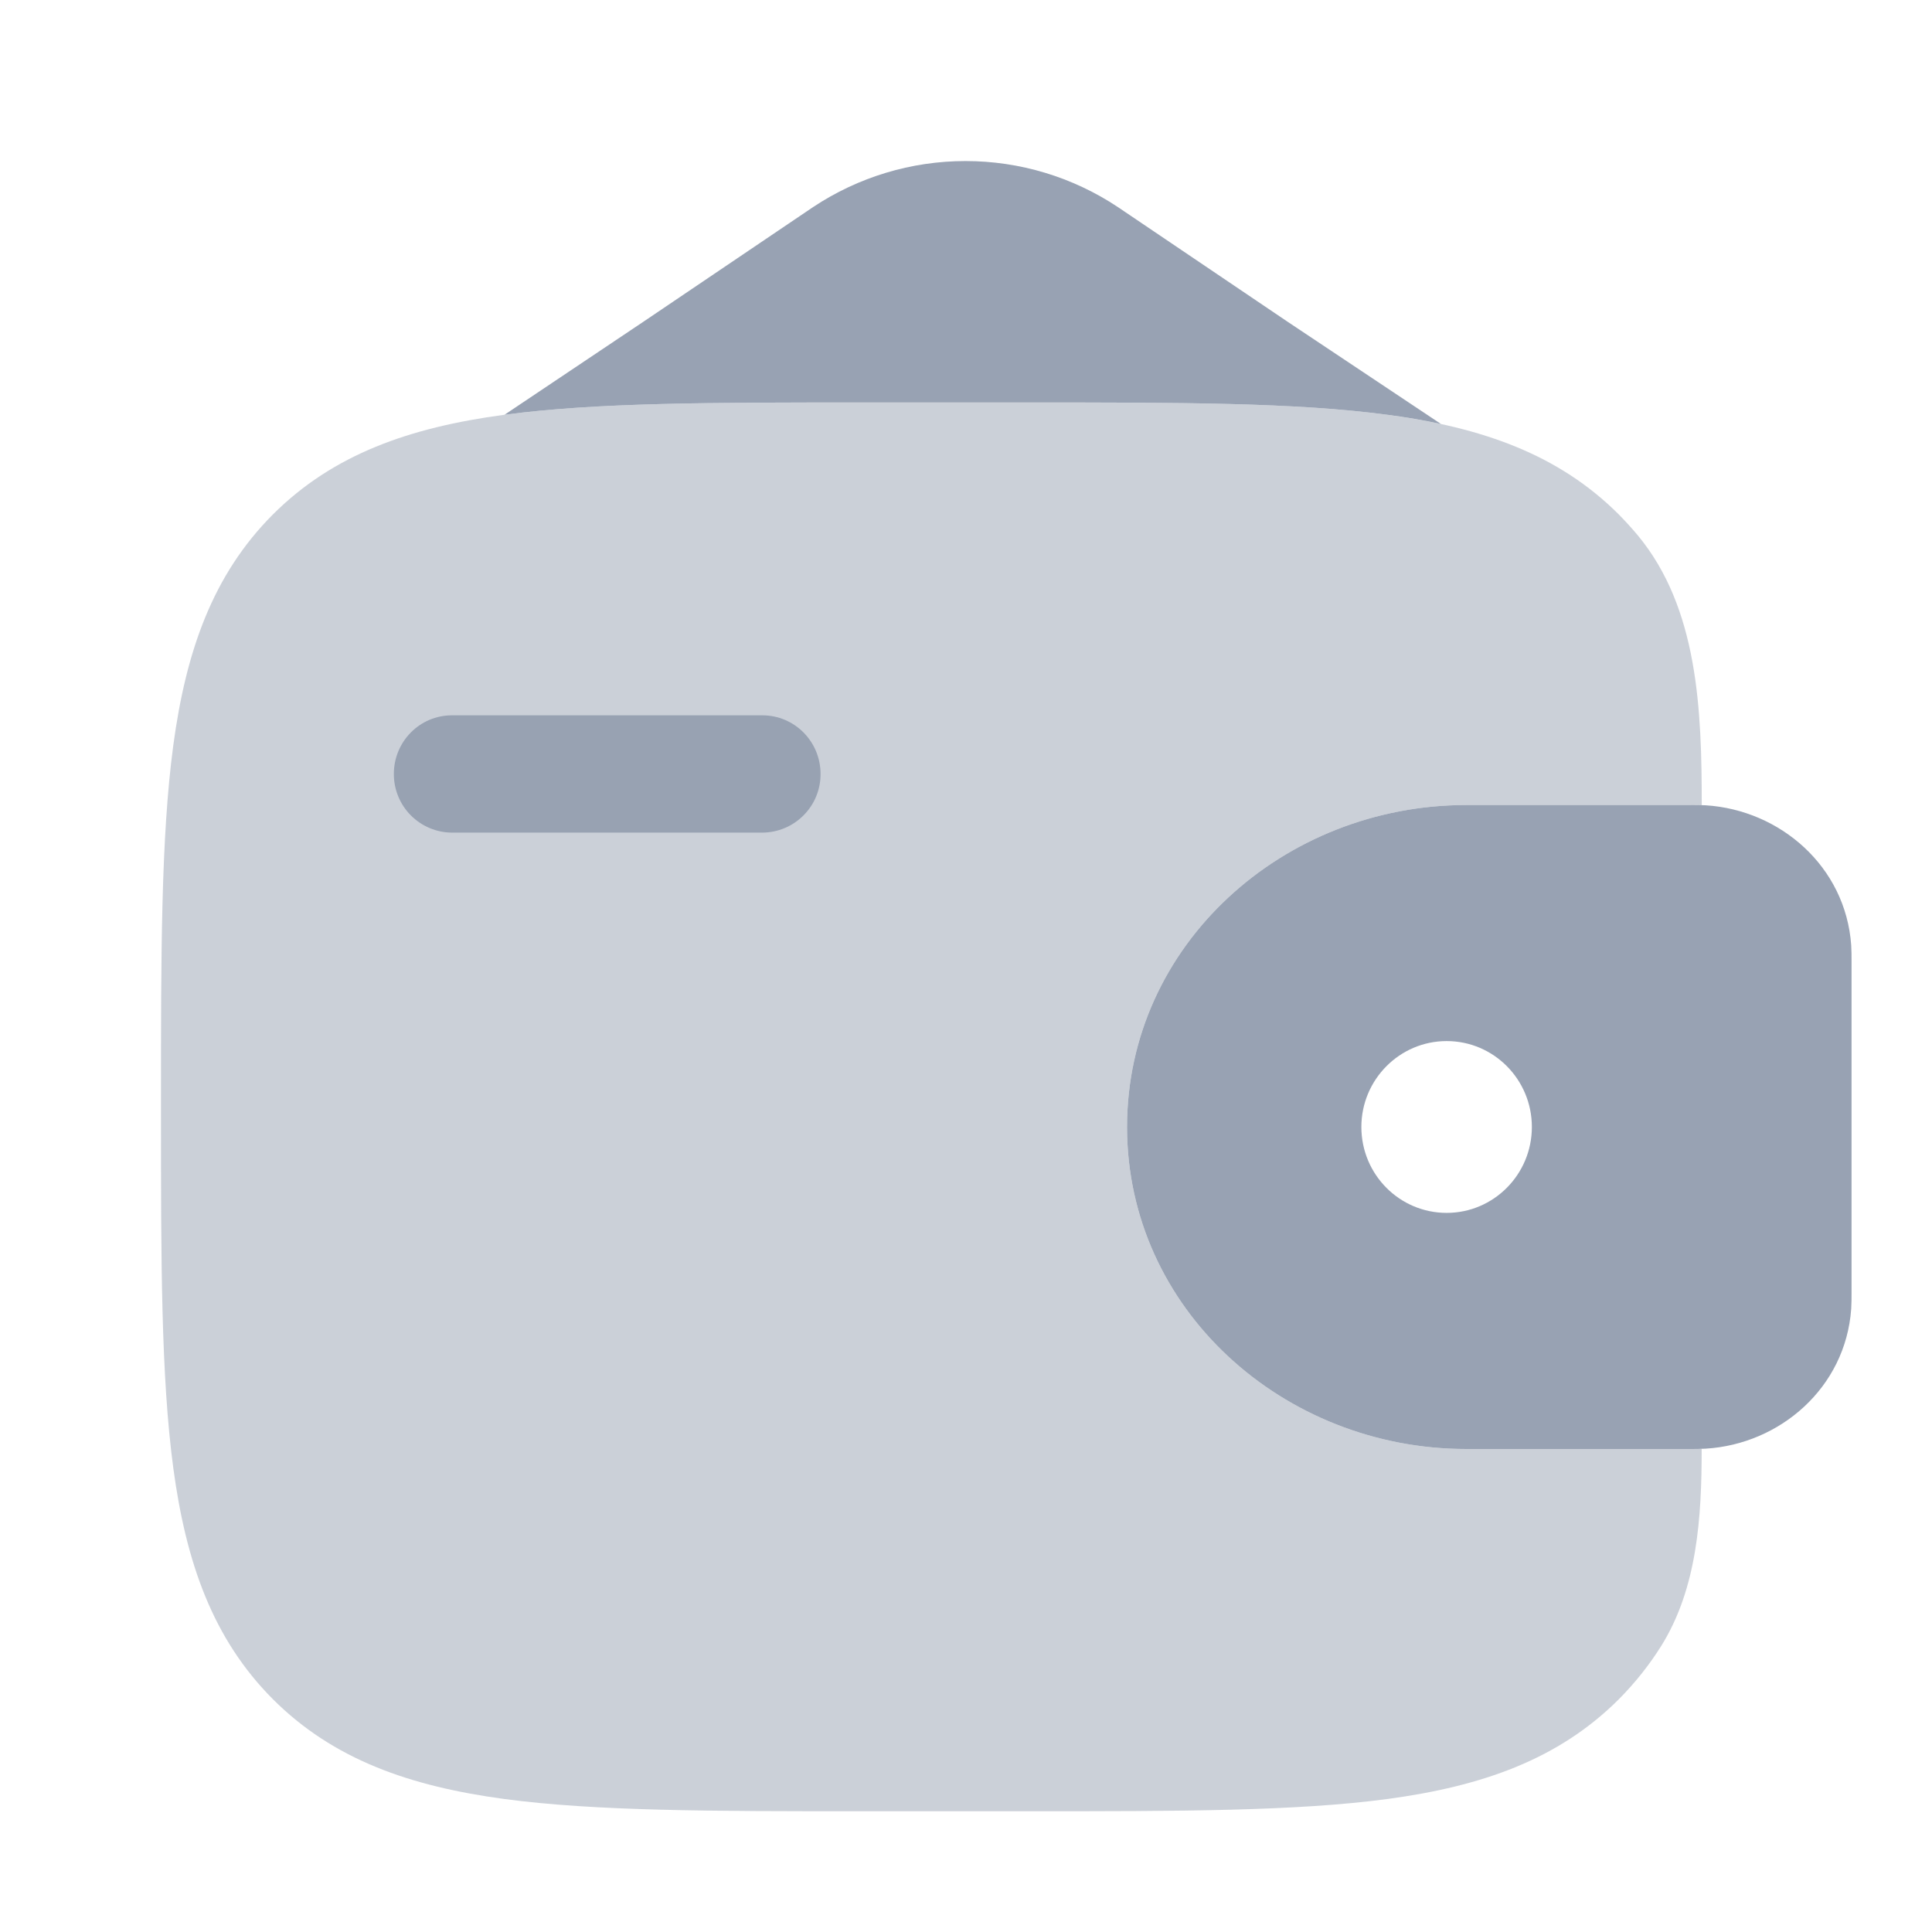 <svg viewBox="0 0 28 28" fill="none" xmlns="http://www.w3.org/2000/svg">
<path d="M5.708 11.216C5.708 10.747 6.084 10.367 6.55 10.367H11.049C11.515 10.367 11.892 10.747 11.892 11.216C11.893 11.328 11.871 11.438 11.829 11.541C11.787 11.644 11.725 11.737 11.646 11.816C11.568 11.895 11.475 11.958 11.372 12.001C11.27 12.044 11.16 12.066 11.049 12.067H6.55C6.325 12.066 6.111 11.975 5.953 11.816C5.795 11.656 5.707 11.441 5.708 11.216Z" fill="#98A2B3"/>
<path fill-rule="evenodd" clip-rule="evenodd" d="M24.72 11.671C24.646 11.667 24.569 11.666 24.486 11.667H21.251C18.602 11.667 16.334 13.692 16.334 16.333C16.334 18.975 18.602 21 21.251 21H24.486C24.569 21.001 24.646 20.999 24.72 20.995C25.796 20.93 26.748 20.112 26.829 18.969C26.834 18.894 26.834 18.814 26.834 18.739V13.928C26.834 13.853 26.834 13.773 26.829 13.698C26.748 12.555 25.796 11.738 24.72 11.671ZM20.966 17.578C21.648 17.578 22.201 17.02 22.201 16.333C22.201 15.645 21.648 15.088 20.966 15.088C20.285 15.088 19.73 15.646 19.73 16.333C19.73 17.022 20.284 17.578 20.966 17.578Z" fill="#98A2B3"/>
<path opacity="0.5" d="M24.663 11.669C24.663 10.291 24.612 8.813 23.733 7.755C23.646 7.651 23.555 7.552 23.461 7.456C22.587 6.583 21.48 6.196 20.112 6.012C18.782 5.833 17.085 5.833 14.941 5.833H12.476C10.332 5.833 8.633 5.833 7.303 6.012C5.936 6.196 4.829 6.583 3.955 7.456C3.083 8.33 2.695 9.437 2.511 10.805C2.333 12.134 2.333 13.832 2.333 15.976V16.107C2.333 18.251 2.333 19.95 2.512 21.279C2.696 22.646 3.084 23.753 3.956 24.627C4.83 25.5 5.937 25.887 7.305 26.072C8.635 26.25 10.332 26.25 12.476 26.25H14.941C17.085 26.25 18.784 26.25 20.112 26.072C21.48 25.887 22.587 25.5 23.461 24.627C23.698 24.388 23.902 24.131 24.074 23.857C24.599 23.017 24.662 21.988 24.662 20.999L24.487 21H21.251C18.602 21 16.334 18.975 16.334 16.333C16.334 13.692 18.602 11.667 21.251 11.667H24.486C24.548 11.667 24.608 11.667 24.663 11.669Z" fill="#98A2B3"/>
<path d="M11.784 3.001L9.333 4.657L7.312 6.011C8.639 5.833 10.335 5.833 12.476 5.833H14.94C17.085 5.833 18.783 5.833 20.112 6.012C20.38 6.047 20.637 6.091 20.884 6.145L18.667 4.667L16.201 3.001C15.547 2.566 14.779 2.334 13.993 2.334C13.207 2.334 12.439 2.566 11.784 3.001Z" fill="#98A2B3"/>
</svg>
